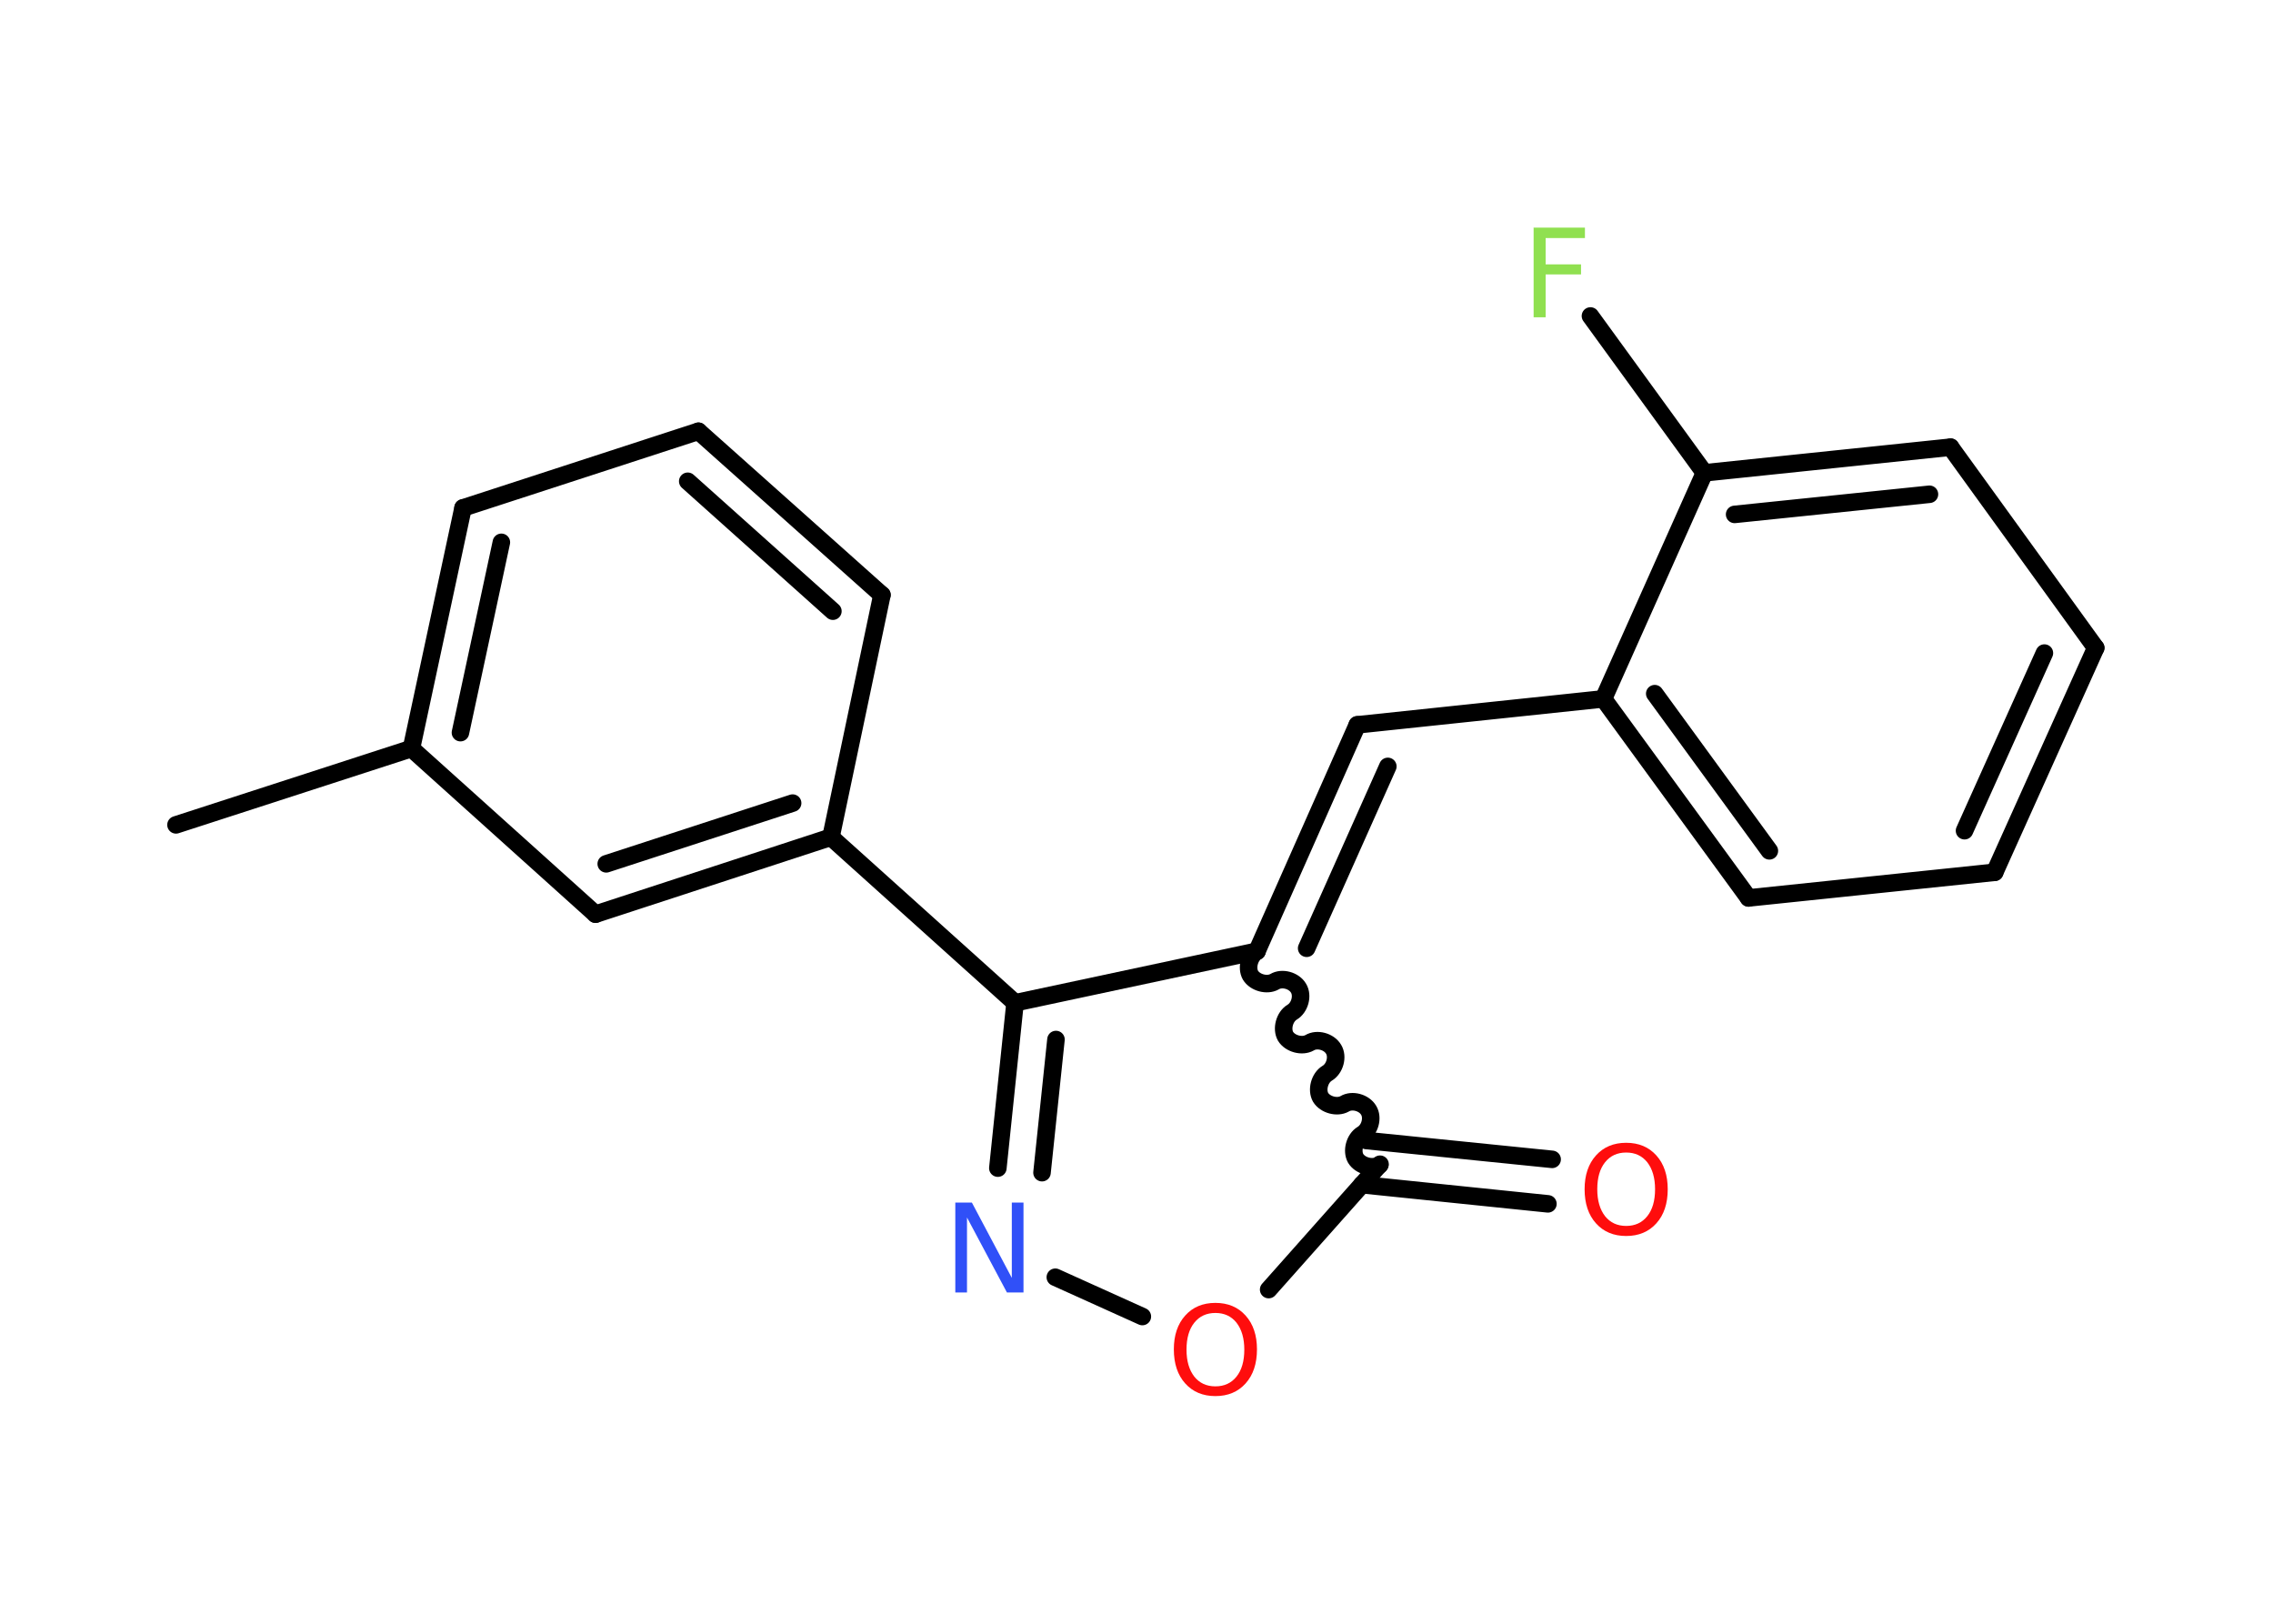 <?xml version='1.0' encoding='UTF-8'?>
<!DOCTYPE svg PUBLIC "-//W3C//DTD SVG 1.1//EN" "http://www.w3.org/Graphics/SVG/1.1/DTD/svg11.dtd">
<svg version='1.2' xmlns='http://www.w3.org/2000/svg' xmlns:xlink='http://www.w3.org/1999/xlink' width='70.0mm' height='50.0mm' viewBox='0 0 70.0 50.0'>
  <desc>Generated by the Chemistry Development Kit (http://github.com/cdk)</desc>
  <g stroke-linecap='round' stroke-linejoin='round' stroke='#000000' stroke-width='.54' fill='#FF0D0D'>
    <rect x='.0' y='.0' width='70.0' height='50.0' fill='#FFFFFF' stroke='none'/>
    <g id='mol1' class='mol'>
      <line id='mol1bnd1' class='bond' x1='5.42' y1='25.4' x2='12.67' y2='23.05'/>
      <g id='mol1bnd2' class='bond'>
        <line x1='14.26' y1='15.64' x2='12.67' y2='23.05'/>
        <line x1='15.44' y1='16.7' x2='14.18' y2='22.56'/>
      </g>
      <line id='mol1bnd3' class='bond' x1='14.26' y1='15.64' x2='21.51' y2='13.28'/>
      <g id='mol1bnd4' class='bond'>
        <line x1='27.16' y1='18.32' x2='21.51' y2='13.28'/>
        <line x1='25.65' y1='18.82' x2='21.18' y2='14.82'/>
      </g>
      <line id='mol1bnd5' class='bond' x1='27.16' y1='18.32' x2='25.59' y2='25.78'/>
      <line id='mol1bnd6' class='bond' x1='25.59' y1='25.78' x2='31.26' y2='30.88'/>
      <g id='mol1bnd7' class='bond'>
        <line x1='31.26' y1='30.88' x2='30.73' y2='35.97'/>
        <line x1='32.52' y1='32.01' x2='32.09' y2='36.11'/>
      </g>
      <line id='mol1bnd8' class='bond' x1='32.5' y1='39.33' x2='35.18' y2='40.54'/>
      <line id='mol1bnd9' class='bond' x1='39.07' y1='39.71' x2='42.5' y2='35.85'/>
      <g id='mol1bnd10' class='bond'>
        <line x1='42.08' y1='35.12' x2='47.8' y2='35.7'/>
        <line x1='41.94' y1='36.48' x2='47.67' y2='37.07'/>
      </g>
      <path id='mol1bnd11' class='bond' d='M38.71 29.29c-.23 .14 -.33 .51 -.2 .74c.14 .23 .51 .33 .74 .2c.23 -.14 .6 -.04 .74 .2c.14 .23 .04 .6 -.2 .74c-.23 .14 -.33 .51 -.2 .74c.14 .23 .51 .33 .74 .2c.23 -.14 .6 -.04 .74 .2c.14 .23 .04 .6 -.2 .74c-.23 .14 -.33 .51 -.2 .74c.14 .23 .51 .33 .74 .2c.23 -.14 .6 -.04 .74 .2c.14 .23 .04 .6 -.2 .74c-.23 .14 -.33 .51 -.2 .74c.14 .23 .51 .33 .74 .2' fill='none' stroke='#000000' stroke-width='.54'/>
      <line id='mol1bnd12' class='bond' x1='31.26' y1='30.88' x2='38.71' y2='29.29'/>
      <g id='mol1bnd13' class='bond'>
        <line x1='41.8' y1='22.32' x2='38.71' y2='29.29'/>
        <line x1='42.74' y1='23.6' x2='40.24' y2='29.2'/>
      </g>
      <line id='mol1bnd14' class='bond' x1='41.8' y1='22.32' x2='49.38' y2='21.52'/>
      <g id='mol1bnd15' class='bond'>
        <line x1='49.38' y1='21.52' x2='53.85' y2='27.65'/>
        <line x1='50.96' y1='21.36' x2='54.49' y2='26.2'/>
      </g>
      <line id='mol1bnd16' class='bond' x1='53.85' y1='27.65' x2='61.43' y2='26.86'/>
      <g id='mol1bnd17' class='bond'>
        <line x1='61.43' y1='26.86' x2='64.54' y2='19.95'/>
        <line x1='60.5' y1='25.58' x2='62.96' y2='20.11'/>
      </g>
      <line id='mol1bnd18' class='bond' x1='64.54' y1='19.95' x2='60.07' y2='13.77'/>
      <g id='mol1bnd19' class='bond'>
        <line x1='60.07' y1='13.77' x2='52.49' y2='14.56'/>
        <line x1='59.42' y1='15.22' x2='53.42' y2='15.84'/>
      </g>
      <line id='mol1bnd20' class='bond' x1='49.38' y1='21.52' x2='52.49' y2='14.56'/>
      <line id='mol1bnd21' class='bond' x1='52.49' y1='14.56' x2='48.98' y2='9.73'/>
      <g id='mol1bnd22' class='bond'>
        <line x1='18.34' y1='28.15' x2='25.59' y2='25.78'/>
        <line x1='18.67' y1='26.6' x2='24.41' y2='24.73'/>
      </g>
      <line id='mol1bnd23' class='bond' x1='12.67' y1='23.05' x2='18.34' y2='28.15'/>
      <path id='mol1atm8' class='atom' d='M29.43 37.03h.5l1.23 2.32v-2.32h.36v2.77h-.51l-1.23 -2.31v2.31h-.36v-2.77z' stroke='none' fill='#3050F8'/>
      <path id='mol1atm9' class='atom' d='M37.43 40.43q-.41 .0 -.65 .3q-.24 .3 -.24 .83q.0 .52 .24 .83q.24 .3 .65 .3q.41 .0 .65 -.3q.24 -.3 .24 -.83q.0 -.52 -.24 -.83q-.24 -.3 -.65 -.3zM37.43 40.12q.58 .0 .93 .39q.35 .39 .35 1.04q.0 .66 -.35 1.05q-.35 .39 -.93 .39q-.58 .0 -.93 -.39q-.35 -.39 -.35 -1.05q.0 -.65 .35 -1.04q.35 -.39 .93 -.39z' stroke='none'/>
      <path id='mol1atm11' class='atom' d='M50.08 35.49q-.41 .0 -.65 .3q-.24 .3 -.24 .83q.0 .52 .24 .83q.24 .3 .65 .3q.41 .0 .65 -.3q.24 -.3 .24 -.83q.0 -.52 -.24 -.83q-.24 -.3 -.65 -.3zM50.08 35.19q.58 .0 .93 .39q.35 .39 .35 1.04q.0 .66 -.35 1.05q-.35 .39 -.93 .39q-.58 .0 -.93 -.39q-.35 -.39 -.35 -1.05q.0 -.65 .35 -1.04q.35 -.39 .93 -.39z' stroke='none'/>
      <path id='mol1atm20' class='atom' d='M47.22 7.01h1.59v.32h-1.21v.81h1.09v.31h-1.09v1.32h-.37v-2.77z' stroke='none' fill='#90E050'/>
    </g>
  </g>
</svg>
